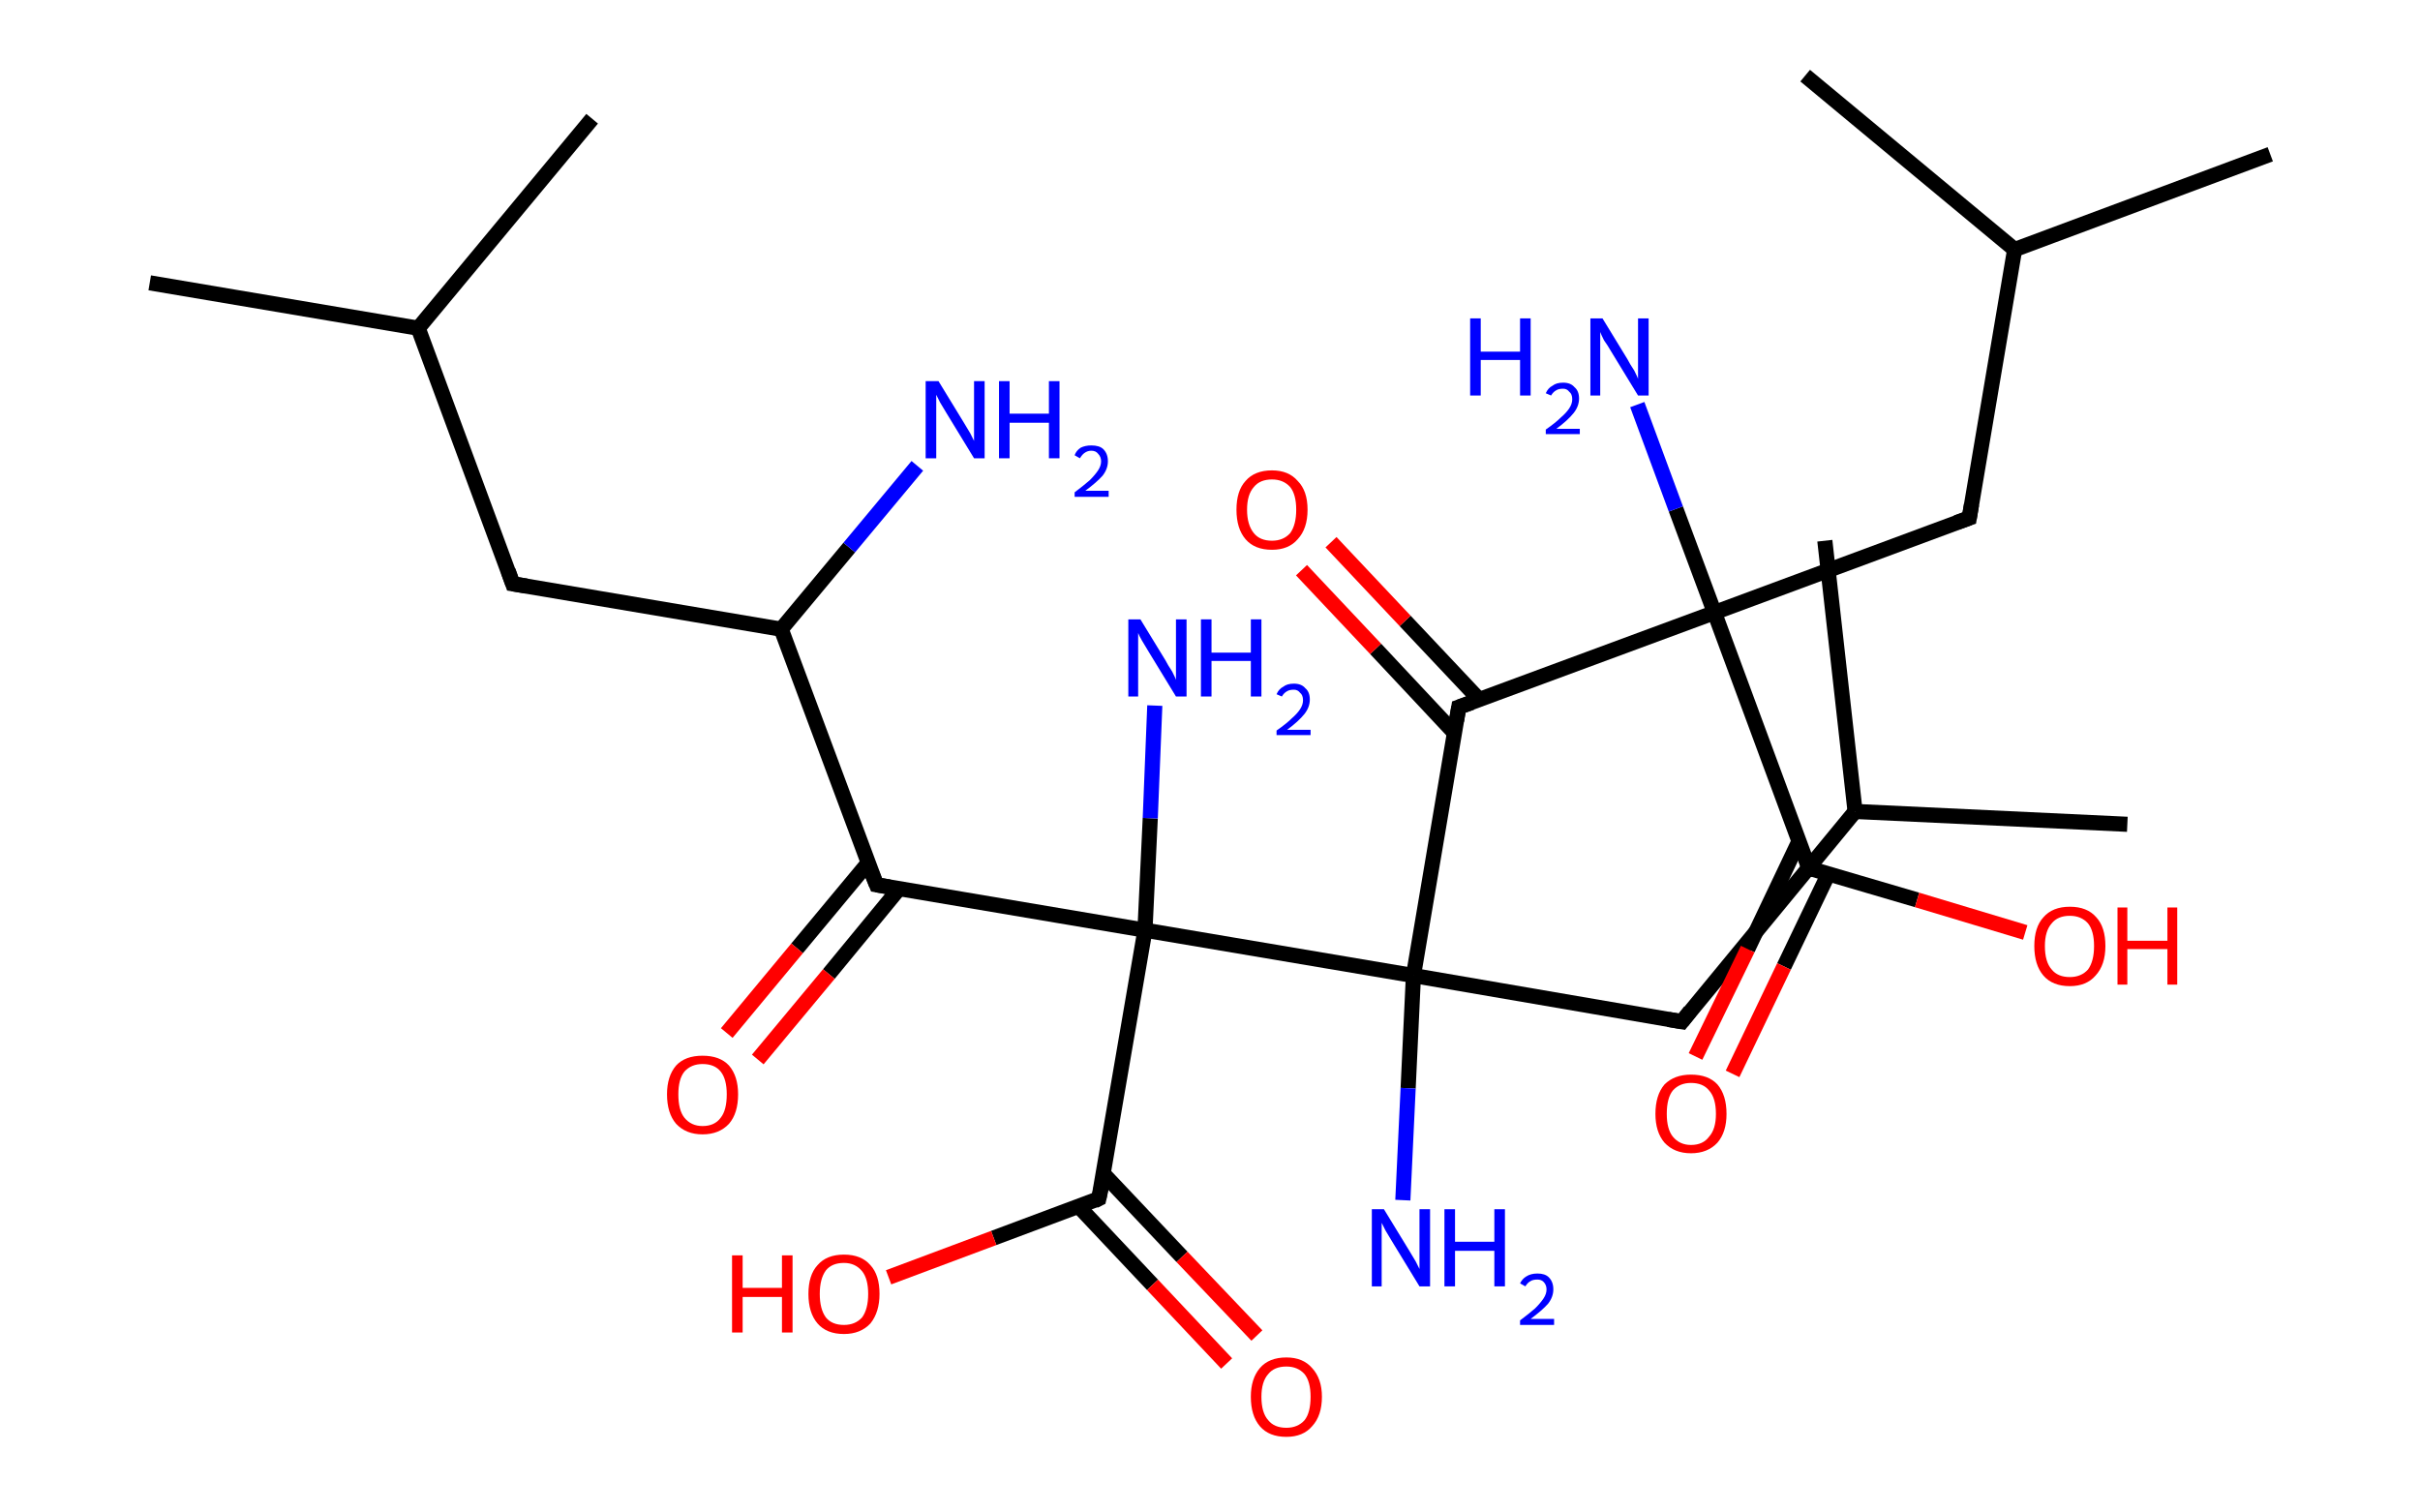 <?xml version='1.0' encoding='ASCII' standalone='yes'?>
<svg xmlns="http://www.w3.org/2000/svg" xmlns:rdkit="http://www.rdkit.org/xml" xmlns:xlink="http://www.w3.org/1999/xlink" version="1.1" baseProfile="full" xml:space="preserve" width="320px" height="200px" viewBox="0 0 320 200">
<!-- END OF HEADER -->
<rect style="opacity:1.0;fill:#FFFFFF;stroke:none" width="320.0" height="200.0" x="0.0" y="0.0"> </rect>
<path class="bond-0 atom-0 atom-1" d="M 19.8,37.4 L 55.3,43.4" style="fill:none;fill-rule:evenodd;stroke:#000000;stroke-width:2.0px;stroke-linecap:butt;stroke-linejoin:miter;stroke-opacity:1"/>
<path class="bond-1 atom-1 atom-2" d="M 55.3,43.4 L 78.3,15.7" style="fill:none;fill-rule:evenodd;stroke:#000000;stroke-width:2.0px;stroke-linecap:butt;stroke-linejoin:miter;stroke-opacity:1"/>
<path class="bond-2 atom-1 atom-3" d="M 55.3,43.4 L 67.8,77.2" style="fill:none;fill-rule:evenodd;stroke:#000000;stroke-width:2.0px;stroke-linecap:butt;stroke-linejoin:miter;stroke-opacity:1"/>
<path class="bond-3 atom-3 atom-4" d="M 67.8,77.2 L 103.3,83.2" style="fill:none;fill-rule:evenodd;stroke:#000000;stroke-width:2.0px;stroke-linecap:butt;stroke-linejoin:miter;stroke-opacity:1"/>
<path class="bond-4 atom-4 atom-5" d="M 103.3,83.2 L 112.3,72.4" style="fill:none;fill-rule:evenodd;stroke:#000000;stroke-width:2.0px;stroke-linecap:butt;stroke-linejoin:miter;stroke-opacity:1"/>
<path class="bond-4 atom-4 atom-5" d="M 112.3,72.4 L 121.3,61.6" style="fill:none;fill-rule:evenodd;stroke:#0000FF;stroke-width:2.0px;stroke-linecap:butt;stroke-linejoin:miter;stroke-opacity:1"/>
<path class="bond-5 atom-4 atom-6" d="M 103.3,83.2 L 115.9,117.0" style="fill:none;fill-rule:evenodd;stroke:#000000;stroke-width:2.0px;stroke-linecap:butt;stroke-linejoin:miter;stroke-opacity:1"/>
<path class="bond-6 atom-6 atom-7" d="M 114.8,114.1 L 105.4,125.4" style="fill:none;fill-rule:evenodd;stroke:#000000;stroke-width:2.0px;stroke-linecap:butt;stroke-linejoin:miter;stroke-opacity:1"/>
<path class="bond-6 atom-6 atom-7" d="M 105.4,125.4 L 96.1,136.6" style="fill:none;fill-rule:evenodd;stroke:#FF0000;stroke-width:2.0px;stroke-linecap:butt;stroke-linejoin:miter;stroke-opacity:1"/>
<path class="bond-6 atom-6 atom-7" d="M 118.9,117.5 L 109.6,128.8" style="fill:none;fill-rule:evenodd;stroke:#000000;stroke-width:2.0px;stroke-linecap:butt;stroke-linejoin:miter;stroke-opacity:1"/>
<path class="bond-6 atom-6 atom-7" d="M 109.6,128.8 L 100.2,140.1" style="fill:none;fill-rule:evenodd;stroke:#FF0000;stroke-width:2.0px;stroke-linecap:butt;stroke-linejoin:miter;stroke-opacity:1"/>
<path class="bond-7 atom-6 atom-8" d="M 115.9,117.0 L 151.4,123.0" style="fill:none;fill-rule:evenodd;stroke:#000000;stroke-width:2.0px;stroke-linecap:butt;stroke-linejoin:miter;stroke-opacity:1"/>
<path class="bond-8 atom-8 atom-9" d="M 151.4,123.0 L 152.1,108.2" style="fill:none;fill-rule:evenodd;stroke:#000000;stroke-width:2.0px;stroke-linecap:butt;stroke-linejoin:miter;stroke-opacity:1"/>
<path class="bond-8 atom-8 atom-9" d="M 152.1,108.2 L 152.7,93.3" style="fill:none;fill-rule:evenodd;stroke:#0000FF;stroke-width:2.0px;stroke-linecap:butt;stroke-linejoin:miter;stroke-opacity:1"/>
<path class="bond-9 atom-8 atom-10" d="M 151.4,123.0 L 145.3,158.5" style="fill:none;fill-rule:evenodd;stroke:#000000;stroke-width:2.0px;stroke-linecap:butt;stroke-linejoin:miter;stroke-opacity:1"/>
<path class="bond-10 atom-10 atom-11" d="M 142.6,159.5 L 152.4,169.9" style="fill:none;fill-rule:evenodd;stroke:#000000;stroke-width:2.0px;stroke-linecap:butt;stroke-linejoin:miter;stroke-opacity:1"/>
<path class="bond-10 atom-10 atom-11" d="M 152.4,169.9 L 162.2,180.3" style="fill:none;fill-rule:evenodd;stroke:#FF0000;stroke-width:2.0px;stroke-linecap:butt;stroke-linejoin:miter;stroke-opacity:1"/>
<path class="bond-10 atom-10 atom-11" d="M 145.9,155.2 L 156.3,166.2" style="fill:none;fill-rule:evenodd;stroke:#000000;stroke-width:2.0px;stroke-linecap:butt;stroke-linejoin:miter;stroke-opacity:1"/>
<path class="bond-10 atom-10 atom-11" d="M 156.3,166.2 L 166.2,176.6" style="fill:none;fill-rule:evenodd;stroke:#FF0000;stroke-width:2.0px;stroke-linecap:butt;stroke-linejoin:miter;stroke-opacity:1"/>
<path class="bond-11 atom-10 atom-12" d="M 145.3,158.5 L 131.4,163.7" style="fill:none;fill-rule:evenodd;stroke:#000000;stroke-width:2.0px;stroke-linecap:butt;stroke-linejoin:miter;stroke-opacity:1"/>
<path class="bond-11 atom-10 atom-12" d="M 131.4,163.7 L 117.5,168.9" style="fill:none;fill-rule:evenodd;stroke:#FF0000;stroke-width:2.0px;stroke-linecap:butt;stroke-linejoin:miter;stroke-opacity:1"/>
<path class="bond-12 atom-8 atom-13" d="M 151.4,123.0 L 186.9,129.0" style="fill:none;fill-rule:evenodd;stroke:#000000;stroke-width:2.0px;stroke-linecap:butt;stroke-linejoin:miter;stroke-opacity:1"/>
<path class="bond-13 atom-13 atom-14" d="M 186.9,129.0 L 186.2,143.9" style="fill:none;fill-rule:evenodd;stroke:#000000;stroke-width:2.0px;stroke-linecap:butt;stroke-linejoin:miter;stroke-opacity:1"/>
<path class="bond-13 atom-13 atom-14" d="M 186.2,143.9 L 185.5,158.7" style="fill:none;fill-rule:evenodd;stroke:#0000FF;stroke-width:2.0px;stroke-linecap:butt;stroke-linejoin:miter;stroke-opacity:1"/>
<path class="bond-14 atom-13 atom-15" d="M 186.9,129.0 L 222.4,135.1" style="fill:none;fill-rule:evenodd;stroke:#000000;stroke-width:2.0px;stroke-linecap:butt;stroke-linejoin:miter;stroke-opacity:1"/>
<path class="bond-15 atom-15 atom-16" d="M 222.4,135.1 L 245.3,107.3" style="fill:none;fill-rule:evenodd;stroke:#000000;stroke-width:2.0px;stroke-linecap:butt;stroke-linejoin:miter;stroke-opacity:1"/>
<path class="bond-16 atom-16 atom-17" d="M 245.3,107.3 L 281.3,109.0" style="fill:none;fill-rule:evenodd;stroke:#000000;stroke-width:2.0px;stroke-linecap:butt;stroke-linejoin:miter;stroke-opacity:1"/>
<path class="bond-17 atom-16 atom-18" d="M 245.3,107.3 L 241.3,71.5" style="fill:none;fill-rule:evenodd;stroke:#000000;stroke-width:2.0px;stroke-linecap:butt;stroke-linejoin:miter;stroke-opacity:1"/>
<path class="bond-18 atom-13 atom-19" d="M 186.9,129.0 L 192.9,93.5" style="fill:none;fill-rule:evenodd;stroke:#000000;stroke-width:2.0px;stroke-linecap:butt;stroke-linejoin:miter;stroke-opacity:1"/>
<path class="bond-19 atom-19 atom-20" d="M 195.6,92.5 L 185.8,82.1" style="fill:none;fill-rule:evenodd;stroke:#000000;stroke-width:2.0px;stroke-linecap:butt;stroke-linejoin:miter;stroke-opacity:1"/>
<path class="bond-19 atom-19 atom-20" d="M 185.8,82.1 L 176.0,71.7" style="fill:none;fill-rule:evenodd;stroke:#FF0000;stroke-width:2.0px;stroke-linecap:butt;stroke-linejoin:miter;stroke-opacity:1"/>
<path class="bond-19 atom-19 atom-20" d="M 192.3,96.9 L 181.9,85.8" style="fill:none;fill-rule:evenodd;stroke:#000000;stroke-width:2.0px;stroke-linecap:butt;stroke-linejoin:miter;stroke-opacity:1"/>
<path class="bond-19 atom-19 atom-20" d="M 181.9,85.8 L 172.1,75.4" style="fill:none;fill-rule:evenodd;stroke:#FF0000;stroke-width:2.0px;stroke-linecap:butt;stroke-linejoin:miter;stroke-opacity:1"/>
<path class="bond-20 atom-19 atom-21" d="M 192.9,93.5 L 226.7,81.0" style="fill:none;fill-rule:evenodd;stroke:#000000;stroke-width:2.0px;stroke-linecap:butt;stroke-linejoin:miter;stroke-opacity:1"/>
<path class="bond-21 atom-21 atom-22" d="M 226.7,81.0 L 221.6,67.3" style="fill:none;fill-rule:evenodd;stroke:#000000;stroke-width:2.0px;stroke-linecap:butt;stroke-linejoin:miter;stroke-opacity:1"/>
<path class="bond-21 atom-21 atom-22" d="M 221.6,67.3 L 216.5,53.5" style="fill:none;fill-rule:evenodd;stroke:#0000FF;stroke-width:2.0px;stroke-linecap:butt;stroke-linejoin:miter;stroke-opacity:1"/>
<path class="bond-22 atom-21 atom-23" d="M 226.7,81.0 L 260.4,68.5" style="fill:none;fill-rule:evenodd;stroke:#000000;stroke-width:2.0px;stroke-linecap:butt;stroke-linejoin:miter;stroke-opacity:1"/>
<path class="bond-23 atom-23 atom-24" d="M 260.4,68.5 L 266.4,33.0" style="fill:none;fill-rule:evenodd;stroke:#000000;stroke-width:2.0px;stroke-linecap:butt;stroke-linejoin:miter;stroke-opacity:1"/>
<path class="bond-24 atom-24 atom-25" d="M 266.4,33.0 L 300.2,20.4" style="fill:none;fill-rule:evenodd;stroke:#000000;stroke-width:2.0px;stroke-linecap:butt;stroke-linejoin:miter;stroke-opacity:1"/>
<path class="bond-25 atom-24 atom-26" d="M 266.4,33.0 L 238.7,10.0" style="fill:none;fill-rule:evenodd;stroke:#000000;stroke-width:2.0px;stroke-linecap:butt;stroke-linejoin:miter;stroke-opacity:1"/>
<path class="bond-26 atom-21 atom-27" d="M 226.7,81.0 L 239.2,114.8" style="fill:none;fill-rule:evenodd;stroke:#000000;stroke-width:2.0px;stroke-linecap:butt;stroke-linejoin:miter;stroke-opacity:1"/>
<path class="bond-27 atom-27 atom-28" d="M 237.9,111.2 L 231.1,125.5" style="fill:none;fill-rule:evenodd;stroke:#000000;stroke-width:2.0px;stroke-linecap:butt;stroke-linejoin:miter;stroke-opacity:1"/>
<path class="bond-27 atom-27 atom-28" d="M 231.1,125.5 L 224.2,139.7" style="fill:none;fill-rule:evenodd;stroke:#FF0000;stroke-width:2.0px;stroke-linecap:butt;stroke-linejoin:miter;stroke-opacity:1"/>
<path class="bond-27 atom-27 atom-28" d="M 241.8,115.5 L 235.9,127.8" style="fill:none;fill-rule:evenodd;stroke:#000000;stroke-width:2.0px;stroke-linecap:butt;stroke-linejoin:miter;stroke-opacity:1"/>
<path class="bond-27 atom-27 atom-28" d="M 235.9,127.8 L 229.1,142.0" style="fill:none;fill-rule:evenodd;stroke:#FF0000;stroke-width:2.0px;stroke-linecap:butt;stroke-linejoin:miter;stroke-opacity:1"/>
<path class="bond-28 atom-27 atom-29" d="M 239.2,114.8 L 253.5,119.0" style="fill:none;fill-rule:evenodd;stroke:#000000;stroke-width:2.0px;stroke-linecap:butt;stroke-linejoin:miter;stroke-opacity:1"/>
<path class="bond-28 atom-27 atom-29" d="M 253.5,119.0 L 267.8,123.3" style="fill:none;fill-rule:evenodd;stroke:#FF0000;stroke-width:2.0px;stroke-linecap:butt;stroke-linejoin:miter;stroke-opacity:1"/>
<path d="M 67.2,75.5 L 67.8,77.2 L 69.6,77.5" style="fill:none;stroke:#000000;stroke-width:2.0px;stroke-linecap:butt;stroke-linejoin:miter;stroke-opacity:1;"/>
<path d="M 115.2,115.3 L 115.9,117.0 L 117.6,117.3" style="fill:none;stroke:#000000;stroke-width:2.0px;stroke-linecap:butt;stroke-linejoin:miter;stroke-opacity:1;"/>
<path d="M 145.7,156.7 L 145.3,158.5 L 144.7,158.8" style="fill:none;stroke:#000000;stroke-width:2.0px;stroke-linecap:butt;stroke-linejoin:miter;stroke-opacity:1;"/>
<path d="M 220.6,134.8 L 222.4,135.1 L 223.5,133.7" style="fill:none;stroke:#000000;stroke-width:2.0px;stroke-linecap:butt;stroke-linejoin:miter;stroke-opacity:1;"/>
<path d="M 192.6,95.3 L 192.9,93.5 L 194.6,92.9" style="fill:none;stroke:#000000;stroke-width:2.0px;stroke-linecap:butt;stroke-linejoin:miter;stroke-opacity:1;"/>
<path d="M 258.7,69.1 L 260.4,68.5 L 260.7,66.7" style="fill:none;stroke:#000000;stroke-width:2.0px;stroke-linecap:butt;stroke-linejoin:miter;stroke-opacity:1;"/>
<path d="M 238.6,113.1 L 239.2,114.8 L 239.9,115.0" style="fill:none;stroke:#000000;stroke-width:2.0px;stroke-linecap:butt;stroke-linejoin:miter;stroke-opacity:1;"/>
<path class="atom-5" d="M 124.1 50.4 L 127.4 55.8 Q 127.7 56.3, 128.3 57.3 Q 128.8 58.3, 128.8 58.3 L 128.8 50.4 L 130.2 50.4 L 130.2 60.6 L 128.8 60.6 L 125.2 54.7 Q 124.8 54.0, 124.3 53.2 Q 123.9 52.4, 123.8 52.2 L 123.8 60.6 L 122.4 60.6 L 122.4 50.4 L 124.1 50.4 " fill="#0000FF"/>
<path class="atom-5" d="M 132.1 50.4 L 133.5 50.4 L 133.5 54.7 L 138.7 54.7 L 138.7 50.4 L 140.1 50.4 L 140.1 60.6 L 138.7 60.6 L 138.7 55.9 L 133.5 55.9 L 133.5 60.6 L 132.1 60.6 L 132.1 50.4 " fill="#0000FF"/>
<path class="atom-5" d="M 142.1 60.2 Q 142.3 59.6, 142.9 59.2 Q 143.5 58.9, 144.3 58.9 Q 145.4 58.9, 145.9 59.4 Q 146.5 60.0, 146.5 61.0 Q 146.5 62.0, 145.8 62.9 Q 145.0 63.8, 143.5 64.9 L 146.6 64.9 L 146.6 65.7 L 142.1 65.7 L 142.1 65.1 Q 143.3 64.2, 144.1 63.5 Q 144.8 62.8, 145.2 62.2 Q 145.6 61.6, 145.6 61.0 Q 145.6 60.4, 145.2 60.0 Q 144.9 59.6, 144.3 59.6 Q 143.8 59.6, 143.4 59.9 Q 143.1 60.1, 142.8 60.6 L 142.1 60.2 " fill="#0000FF"/>
<path class="atom-7" d="M 88.2 144.7 Q 88.2 142.3, 89.4 140.9 Q 90.6 139.6, 92.9 139.6 Q 95.2 139.6, 96.4 140.9 Q 97.6 142.3, 97.6 144.7 Q 97.6 147.2, 96.4 148.6 Q 95.1 150.0, 92.9 150.0 Q 90.7 150.0, 89.4 148.6 Q 88.2 147.2, 88.2 144.7 M 92.9 148.9 Q 94.5 148.9, 95.3 147.8 Q 96.1 146.8, 96.1 144.7 Q 96.1 142.7, 95.3 141.7 Q 94.5 140.7, 92.9 140.7 Q 91.4 140.7, 90.5 141.7 Q 89.7 142.7, 89.7 144.7 Q 89.7 146.8, 90.5 147.8 Q 91.4 148.9, 92.9 148.9 " fill="#FF0000"/>
<path class="atom-9" d="M 150.8 81.9 L 154.1 87.3 Q 154.4 87.9, 155.0 88.8 Q 155.5 89.8, 155.5 89.9 L 155.5 81.9 L 156.9 81.9 L 156.9 92.1 L 155.5 92.1 L 151.9 86.2 Q 151.5 85.5, 151.0 84.7 Q 150.6 84.0, 150.5 83.7 L 150.5 92.1 L 149.2 92.1 L 149.2 81.9 L 150.8 81.9 " fill="#0000FF"/>
<path class="atom-9" d="M 158.8 81.9 L 160.2 81.9 L 160.2 86.3 L 165.4 86.3 L 165.4 81.9 L 166.8 81.9 L 166.8 92.1 L 165.4 92.1 L 165.4 87.4 L 160.2 87.4 L 160.2 92.1 L 158.8 92.1 L 158.8 81.9 " fill="#0000FF"/>
<path class="atom-9" d="M 168.8 91.8 Q 169.1 91.1, 169.7 90.8 Q 170.2 90.4, 171.1 90.4 Q 172.1 90.4, 172.6 91.0 Q 173.2 91.5, 173.2 92.5 Q 173.2 93.5, 172.5 94.4 Q 171.7 95.4, 170.2 96.5 L 173.3 96.5 L 173.3 97.2 L 168.8 97.2 L 168.8 96.6 Q 170.1 95.7, 170.8 95.0 Q 171.5 94.4, 171.9 93.8 Q 172.3 93.2, 172.3 92.6 Q 172.3 91.9, 171.9 91.6 Q 171.6 91.2, 171.1 91.2 Q 170.5 91.2, 170.2 91.4 Q 169.8 91.6, 169.5 92.1 L 168.8 91.8 " fill="#0000FF"/>
<path class="atom-11" d="M 165.4 184.7 Q 165.4 182.3, 166.6 180.9 Q 167.8 179.5, 170.1 179.5 Q 172.3 179.5, 173.5 180.9 Q 174.8 182.3, 174.8 184.7 Q 174.8 187.2, 173.5 188.6 Q 172.3 190.0, 170.1 190.0 Q 167.8 190.0, 166.6 188.6 Q 165.4 187.2, 165.4 184.7 M 170.1 188.8 Q 171.6 188.8, 172.5 187.8 Q 173.3 186.8, 173.3 184.7 Q 173.3 182.7, 172.5 181.7 Q 171.6 180.7, 170.1 180.7 Q 168.5 180.7, 167.7 181.7 Q 166.8 182.7, 166.8 184.7 Q 166.8 186.8, 167.7 187.8 Q 168.5 188.8, 170.1 188.8 " fill="#FF0000"/>
<path class="atom-12" d="M 96.8 166.0 L 98.2 166.0 L 98.2 170.3 L 103.4 170.3 L 103.4 166.0 L 104.8 166.0 L 104.8 176.2 L 103.4 176.2 L 103.4 171.5 L 98.2 171.5 L 98.2 176.2 L 96.8 176.2 L 96.8 166.0 " fill="#FF0000"/>
<path class="atom-12" d="M 106.9 171.1 Q 106.9 168.6, 108.1 167.3 Q 109.3 165.9, 111.6 165.9 Q 113.9 165.9, 115.1 167.3 Q 116.3 168.6, 116.3 171.1 Q 116.3 173.5, 115.1 175.0 Q 113.8 176.4, 111.6 176.4 Q 109.3 176.4, 108.1 175.0 Q 106.9 173.6, 106.9 171.1 M 111.6 175.2 Q 113.1 175.2, 114.0 174.2 Q 114.8 173.1, 114.8 171.1 Q 114.8 169.1, 114.0 168.1 Q 113.1 167.0, 111.6 167.0 Q 110.0 167.0, 109.2 168.0 Q 108.4 169.1, 108.4 171.1 Q 108.4 173.1, 109.2 174.2 Q 110.0 175.2, 111.6 175.2 " fill="#FF0000"/>
<path class="atom-14" d="M 183.0 159.9 L 186.3 165.3 Q 186.6 165.8, 187.2 166.8 Q 187.7 167.8, 187.7 167.8 L 187.7 159.9 L 189.1 159.9 L 189.1 170.1 L 187.7 170.1 L 184.1 164.2 Q 183.7 163.5, 183.2 162.7 Q 182.8 161.9, 182.7 161.7 L 182.7 170.1 L 181.4 170.1 L 181.4 159.9 L 183.0 159.9 " fill="#0000FF"/>
<path class="atom-14" d="M 191.0 159.9 L 192.4 159.9 L 192.4 164.2 L 197.6 164.2 L 197.6 159.9 L 199.0 159.9 L 199.0 170.1 L 197.6 170.1 L 197.6 165.4 L 192.4 165.4 L 192.4 170.1 L 191.0 170.1 L 191.0 159.9 " fill="#0000FF"/>
<path class="atom-14" d="M 201.0 169.7 Q 201.3 169.1, 201.8 168.8 Q 202.4 168.4, 203.3 168.4 Q 204.3 168.4, 204.8 168.9 Q 205.4 169.5, 205.4 170.5 Q 205.4 171.5, 204.7 172.4 Q 203.9 173.3, 202.4 174.4 L 205.5 174.4 L 205.5 175.2 L 201.0 175.2 L 201.0 174.6 Q 202.2 173.7, 203.0 173.0 Q 203.7 172.3, 204.1 171.7 Q 204.5 171.1, 204.5 170.5 Q 204.5 169.9, 204.1 169.5 Q 203.8 169.2, 203.3 169.2 Q 202.7 169.2, 202.4 169.4 Q 202.0 169.6, 201.7 170.1 L 201.0 169.7 " fill="#0000FF"/>
<path class="atom-20" d="M 163.5 67.4 Q 163.5 64.9, 164.7 63.6 Q 165.9 62.2, 168.2 62.2 Q 170.4 62.2, 171.6 63.6 Q 172.9 64.9, 172.9 67.4 Q 172.9 69.9, 171.6 71.3 Q 170.4 72.7, 168.2 72.7 Q 165.9 72.7, 164.7 71.3 Q 163.5 69.9, 163.5 67.4 M 168.2 71.5 Q 169.7 71.5, 170.6 70.5 Q 171.4 69.4, 171.4 67.4 Q 171.4 65.4, 170.6 64.4 Q 169.7 63.4, 168.2 63.4 Q 166.6 63.4, 165.8 64.4 Q 164.9 65.4, 164.9 67.4 Q 164.9 69.4, 165.8 70.5 Q 166.6 71.5, 168.2 71.5 " fill="#FF0000"/>
<path class="atom-22" d="M 194.4 42.1 L 195.8 42.1 L 195.8 46.5 L 201.0 46.5 L 201.0 42.1 L 202.4 42.1 L 202.4 52.3 L 201.0 52.3 L 201.0 47.6 L 195.8 47.6 L 195.8 52.3 L 194.4 52.3 L 194.4 42.1 " fill="#0000FF"/>
<path class="atom-22" d="M 204.4 52.0 Q 204.7 51.3, 205.3 51.0 Q 205.8 50.6, 206.7 50.6 Q 207.7 50.6, 208.2 51.2 Q 208.8 51.7, 208.8 52.7 Q 208.8 53.7, 208.1 54.6 Q 207.3 55.6, 205.8 56.7 L 208.9 56.7 L 208.9 57.4 L 204.4 57.4 L 204.4 56.8 Q 205.7 55.9, 206.4 55.2 Q 207.1 54.6, 207.5 54.0 Q 207.9 53.4, 207.9 52.8 Q 207.9 52.1, 207.5 51.8 Q 207.2 51.4, 206.7 51.4 Q 206.1 51.4, 205.8 51.6 Q 205.4 51.8, 205.1 52.3 L 204.4 52.0 " fill="#0000FF"/>
<path class="atom-22" d="M 211.9 42.1 L 215.2 47.5 Q 215.5 48.1, 216.1 49.0 Q 216.6 50.0, 216.6 50.1 L 216.6 42.1 L 218.0 42.1 L 218.0 52.3 L 216.6 52.3 L 213.0 46.4 Q 212.6 45.7, 212.1 45.0 Q 211.7 44.2, 211.6 43.9 L 211.6 52.3 L 210.3 52.3 L 210.3 42.1 L 211.9 42.1 " fill="#0000FF"/>
<path class="atom-28" d="M 218.9 147.3 Q 218.9 144.8, 220.1 143.4 Q 221.4 142.1, 223.6 142.1 Q 225.9 142.1, 227.1 143.4 Q 228.3 144.8, 228.3 147.3 Q 228.3 149.7, 227.1 151.1 Q 225.8 152.5, 223.6 152.5 Q 221.4 152.5, 220.1 151.1 Q 218.9 149.7, 218.9 147.3 M 223.6 151.4 Q 225.2 151.4, 226.0 150.3 Q 226.9 149.3, 226.9 147.3 Q 226.9 145.2, 226.0 144.2 Q 225.2 143.2, 223.6 143.2 Q 222.1 143.2, 221.2 144.2 Q 220.4 145.2, 220.4 147.3 Q 220.4 149.3, 221.2 150.3 Q 222.1 151.4, 223.6 151.4 " fill="#FF0000"/>
<path class="atom-29" d="M 269.0 125.1 Q 269.0 122.6, 270.2 121.3 Q 271.4 119.9, 273.7 119.9 Q 276.0 119.9, 277.2 121.3 Q 278.4 122.6, 278.4 125.1 Q 278.4 127.6, 277.1 129.0 Q 275.9 130.4, 273.7 130.4 Q 271.4 130.4, 270.2 129.0 Q 269.0 127.6, 269.0 125.1 M 273.7 129.2 Q 275.2 129.2, 276.1 128.2 Q 276.9 127.1, 276.9 125.1 Q 276.9 123.1, 276.1 122.1 Q 275.2 121.1, 273.7 121.1 Q 272.1 121.1, 271.3 122.1 Q 270.4 123.1, 270.4 125.1 Q 270.4 127.2, 271.3 128.2 Q 272.1 129.2, 273.7 129.2 " fill="#FF0000"/>
<path class="atom-29" d="M 280.0 120.0 L 281.3 120.0 L 281.3 124.4 L 286.6 124.4 L 286.6 120.0 L 287.9 120.0 L 287.9 130.2 L 286.6 130.2 L 286.6 125.5 L 281.3 125.5 L 281.3 130.2 L 280.0 130.2 L 280.0 120.0 " fill="#FF0000"/>
</svg>

